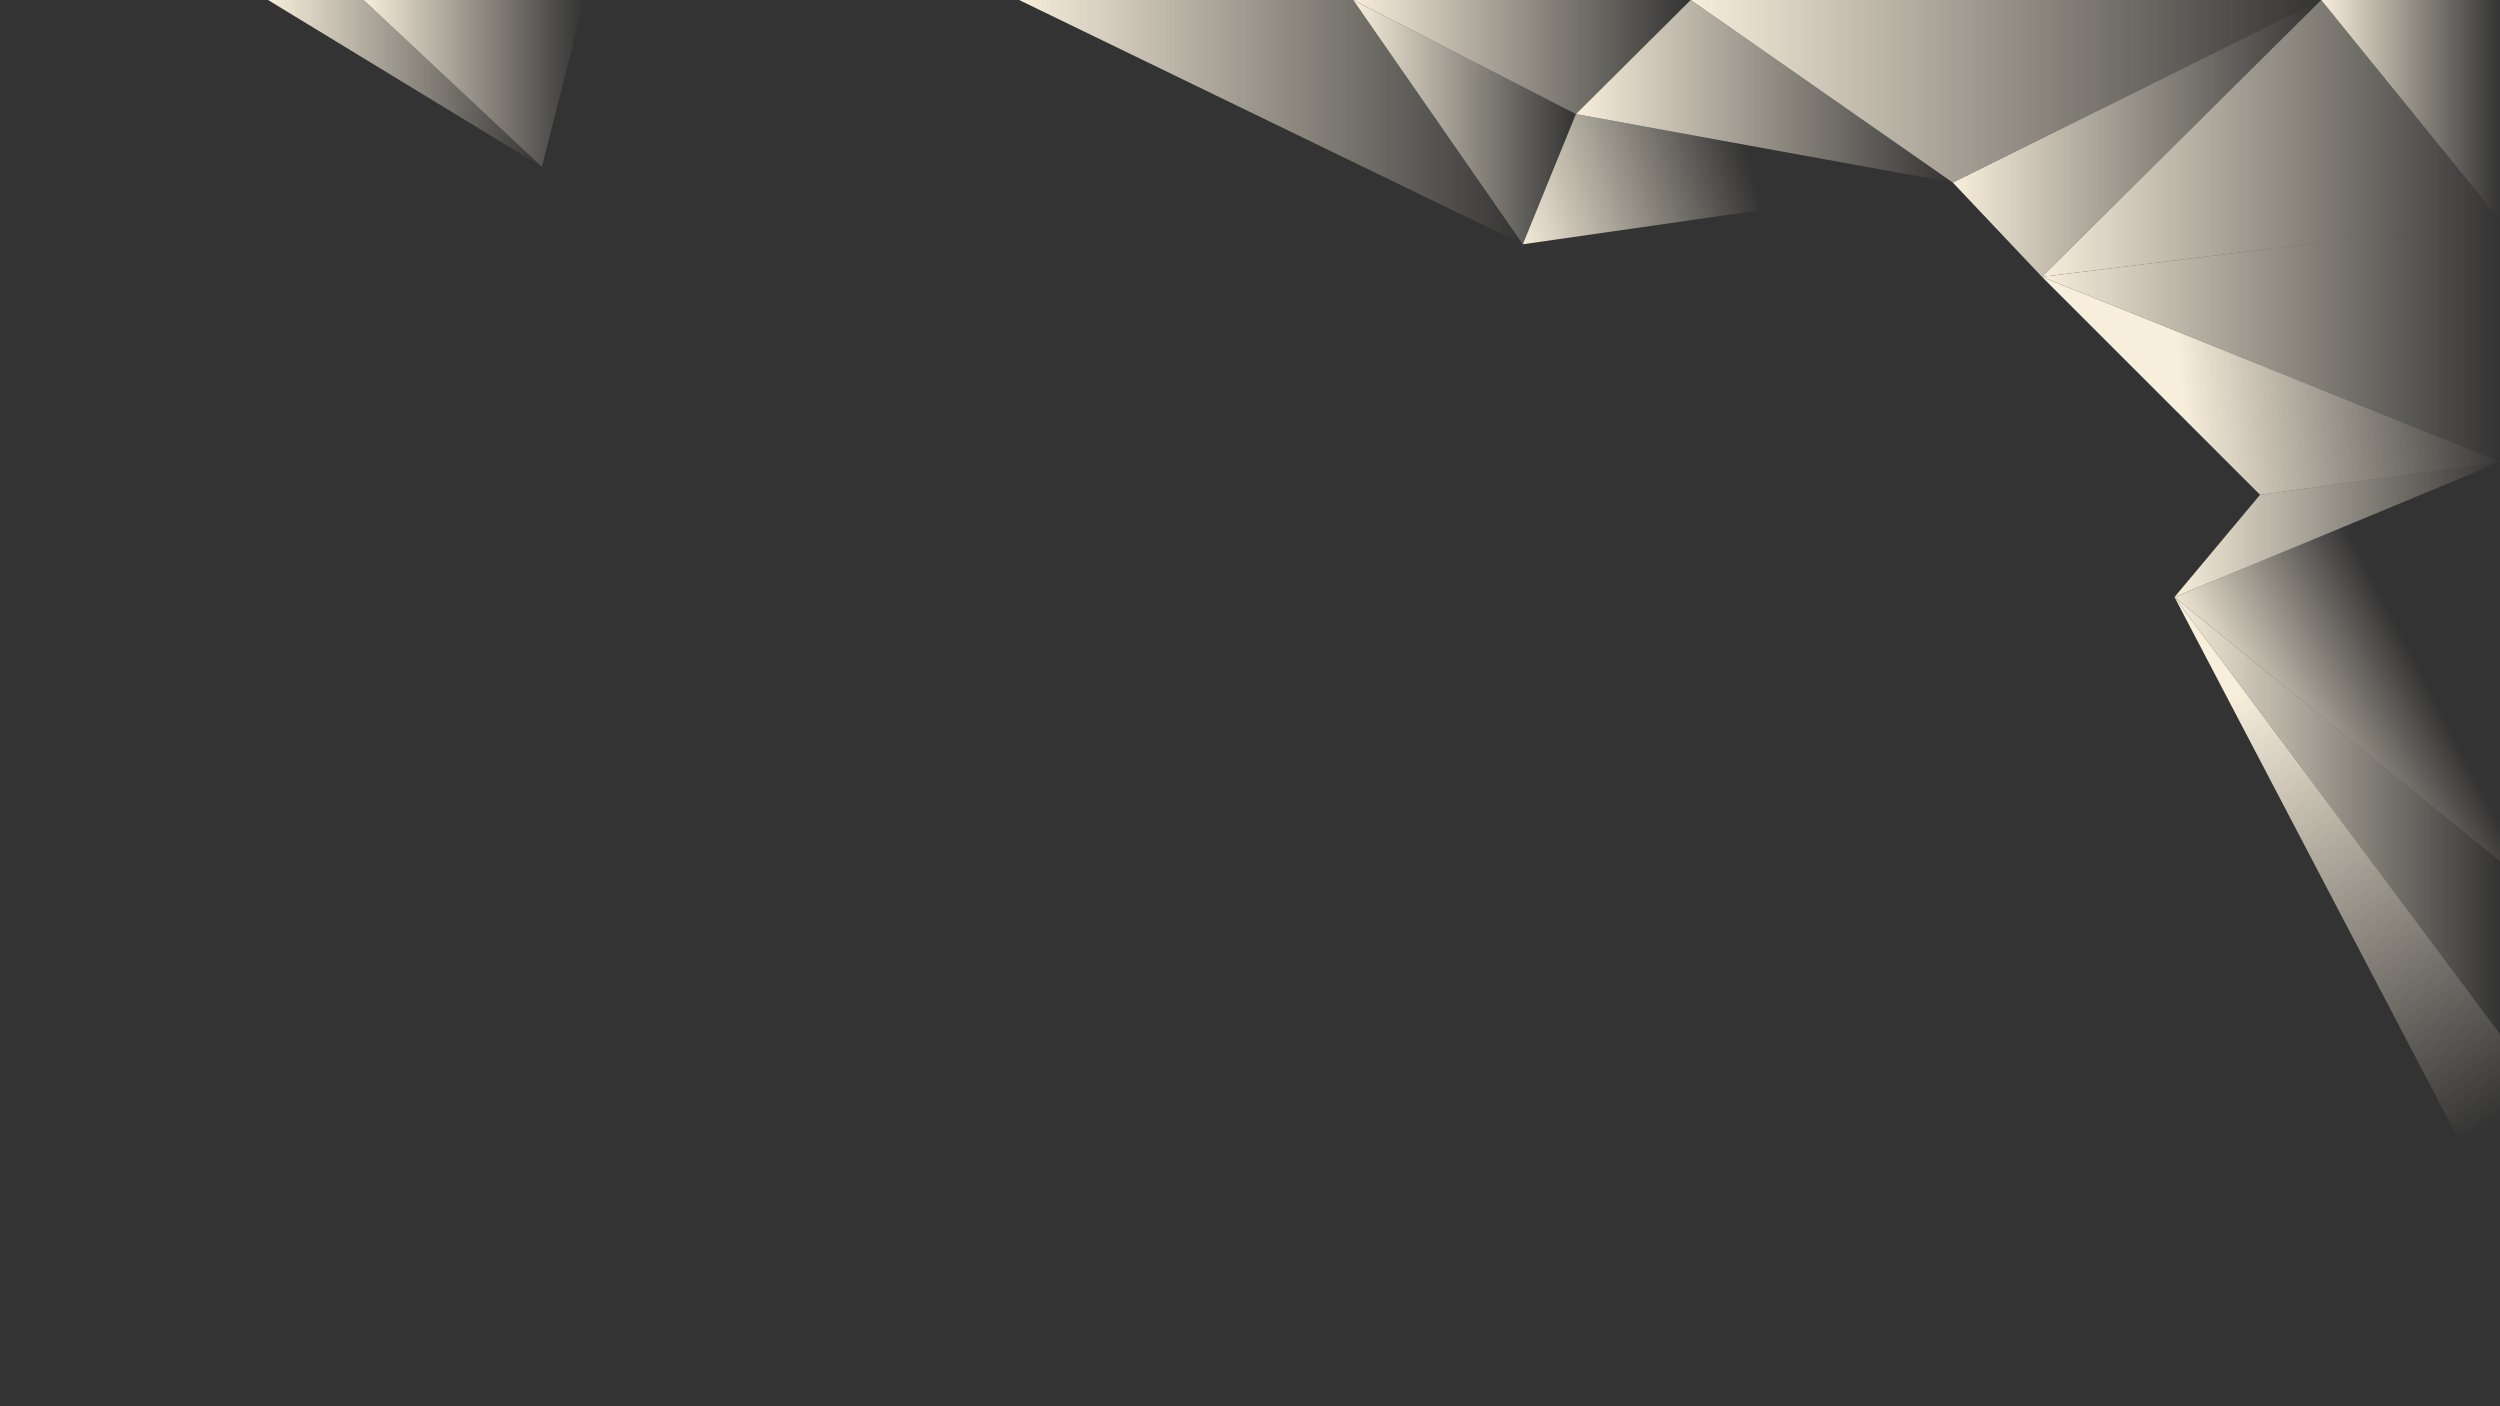 <?xml version="1.0" encoding="UTF-8" standalone="no"?>
<!-- Created with Inkscape (http://www.inkscape.org/) -->

<svg
   xmlns:dc="http://purl.org/dc/elements/1.1/"
   xmlns:cc="http://creativecommons.org/ns#"
   xmlns:rdf="http://www.w3.org/1999/02/22-rdf-syntax-ns#"
   xmlns:svg="http://www.w3.org/2000/svg"
   xmlns="http://www.w3.org/2000/svg"
   xmlns:xlink="http://www.w3.org/1999/xlink"
   xmlns:sodipodi="http://sodipodi.sourceforge.net/DTD/sodipodi-0.dtd"
   xmlns:inkscape="http://www.inkscape.org/namespaces/inkscape"
   width="1920"
   height="1080"
   viewBox="0 0 508 285.75"
   version="1.1"
   id="svg8"
   inkscape:version="0.92.2 2405546, 2018-03-11"
   sodipodi:docname="bg.svg">
  <rect x="0" y="0" width="508" height="285.75" fill="#333333" stroke="none"/>
  <defs
     id="defs2">
    <linearGradient
       inkscape:collect="always"
       id="linearGradient4601">
      <stop
         style="stop-color:#f7eedb;stop-opacity:1;"
         offset="0"
         id="stop4597" />
      <stop
         style="stop-color:#f7eedb;stop-opacity:0;"
         offset="1"
         id="stop4599" />
    </linearGradient>
    <linearGradient
       inkscape:collect="always"
       id="linearGradient4521">
      <stop
         style="stop-color:#f7eedb;stop-opacity:1;"
         offset="0"
         id="stop4517" />
      <stop
         style="stop-color:#f7eedb;stop-opacity:0;"
         offset="1"
         id="stop4519" />
    </linearGradient>
    <linearGradient
       inkscape:collect="always"
       xlink:href="#linearGradient4521"
       id="linearGradient4555"
       x1="25.658"
       y1="32.25"
       x2="94.613"
       y2="32.25"
       gradientUnits="userSpaceOnUse"
       gradientTransform="matrix(0.807,0,0,0.807,33.759,2.172)" />
    <linearGradient
       inkscape:collect="always"
       xlink:href="#linearGradient4521"
       id="linearGradient4557"
       x1="49.712"
       y1="32.25"
       x2="105.304"
       y2="32.25"
       gradientUnits="userSpaceOnUse"
       gradientTransform="matrix(0.807,0,0,0.807,33.759,2.172)" />
    <linearGradient
       inkscape:collect="always"
       xlink:href="#linearGradient4521"
       id="linearGradient4565"
       x1="135.095"
       y1="42.005"
       x2="261.935"
       y2="42.005"
       gradientUnits="userSpaceOnUse"
       gradientTransform="matrix(0.807,0,0,0.807,98.064,2.172)" />
    <linearGradient
       inkscape:collect="always"
       xlink:href="#linearGradient4521"
       id="linearGradient4567"
       x1="135.095"
       y1="42.005"
       x2="261.935"
       y2="42.005"
       gradientUnits="userSpaceOnUse"
       gradientTransform="matrix(0.807,0,0,0.807,98.064,2.172)" />
    <linearGradient
       inkscape:collect="always"
       xlink:href="#linearGradient4521"
       id="linearGradient4569"
       x1="219.223"
       y1="42.005"
       x2="275.309"
       y2="42.005"
       gradientUnits="userSpaceOnUse"
       gradientTransform="matrix(0.807,0,0,0.807,98.064,2.172)" />
    <linearGradient
       inkscape:collect="always"
       xlink:href="#linearGradient4521"
       id="linearGradient4571"
       x1="392.657"
       y1="97.135"
       x2="508"
       y2="97.135"
       gradientUnits="userSpaceOnUse"
       gradientTransform="matrix(0.807,0,0,0.807,98.064,2.172)" />
    <linearGradient
       inkscape:collect="always"
       xlink:href="#linearGradient4521"
       id="linearGradient4573"
       x1="462.98"
       y1="38.985"
       x2="508"
       y2="38.985"
       gradientUnits="userSpaceOnUse"
       gradientTransform="matrix(0.807,0,0,0.807,98.064,2.172)" />
    <linearGradient
       inkscape:collect="always"
       xlink:href="#linearGradient4521"
       id="linearGradient4575"
       x1="392.657"
       y1="46.103"
       x2="508"
       y2="46.103"
       gradientUnits="userSpaceOnUse"
       gradientTransform="matrix(0.807,0,0,0.807,98.064,2.172)" />
    <linearGradient
       inkscape:collect="always"
       xlink:href="#linearGradient4521"
       id="linearGradient4577"
       x1="370.223"
       y1="46.103"
       x2="462.98"
       y2="46.103"
       gradientUnits="userSpaceOnUse"
       gradientTransform="matrix(0.807,0,0,0.807,98.064,2.172)" />
    <linearGradient
       inkscape:collect="always"
       xlink:href="#linearGradient4521"
       id="linearGradient4579"
       x1="304.215"
       y1="34.239"
       x2="462.98"
       y2="34.239"
       gradientUnits="userSpaceOnUse"
       gradientTransform="matrix(0.807,0,0,0.807,98.064,2.172)" />
    <linearGradient
       inkscape:collect="always"
       xlink:href="#linearGradient4521"
       id="linearGradient4581"
       x1="275.309"
       y1="34.239"
       x2="370.223"
       y2="34.239"
       gradientUnits="userSpaceOnUse"
       gradientTransform="matrix(0.807,0,0,0.807,98.064,2.172)" />
    <linearGradient
       inkscape:collect="always"
       xlink:href="#linearGradient4521"
       id="linearGradient4583"
       x1="257.124"
       y1="61.176"
       x2="316.769"
       y2="44.071"
       gradientUnits="userSpaceOnUse"
       gradientTransform="matrix(0.807,0,0,0.807,98.064,2.172)" />
    <linearGradient
       inkscape:collect="always"
       xlink:href="#linearGradient4521"
       id="linearGradient4585"
       x1="219.223"
       y1="25.611"
       x2="304.215"
       y2="25.611"
       gradientUnits="userSpaceOnUse"
       gradientTransform="matrix(0.807,0,0,0.807,98.064,2.172)" />
    <linearGradient
       inkscape:collect="always"
       xlink:href="#linearGradient4601"
       id="linearGradient4603"
       x1="451.682"
       y1="154.125"
       x2="508"
       y2="238.792"
       gradientUnits="userSpaceOnUse" />
    <linearGradient
       inkscape:collect="always"
       xlink:href="#linearGradient4601"
       id="linearGradient4605"
       x1="441.854"
       y1="176.993"
       x2="508"
       y2="176.993"
       gradientUnits="userSpaceOnUse" />
    <linearGradient
       inkscape:collect="always"
       xlink:href="#linearGradient4601"
       id="linearGradient4607"
       x1="444.122"
       y1="141.141"
       x2="479.274"
       y2="122.998"
       gradientUnits="userSpaceOnUse" />
    <linearGradient
       inkscape:collect="always"
       xlink:href="#linearGradient4601"
       id="linearGradient4609"
       x1="441.854"
       y1="118.84"
       x2="508"
       y2="118.84"
       gradientUnits="userSpaceOnUse" />
    <linearGradient
       inkscape:collect="always"
       xlink:href="#linearGradient4601"
       id="linearGradient4611"
       x1="443.649"
       y1="95.316"
       x2="508"
       y2="89.646"
       gradientUnits="userSpaceOnUse" />
  </defs>
  <sodipodi:namedview
     id="base"
     pagecolor="#ffffff"
     bordercolor="#666666"
     borderopacity="1.0"
     inkscape:pageopacity="0.0"
     inkscape:pageshadow="2"
     inkscape:zoom="0.35"
     inkscape:cx="465.15619"
     inkscape:cy="474.02633"
     inkscape:document-units="px"
     inkscape:current-layer="layer1"
     showgrid="false"
     units="px"
     inkscape:snap-global="true"
     inkscape:snap-bbox="true"
     inkscape:snap-page="true"
     inkscape:window-width="1920"
     inkscape:window-height="1025"
     inkscape:window-x="0"
     inkscape:window-y="0"
     inkscape:window-maximized="1" />
  <g
     inkscape:label="Calque 1"
     inkscape:groupmode="layer"
     id="layer1"
     transform="translate(0,-11.25)">
    <path
       style="fill:url(#linearGradient4585);fill-opacity:1;fill-rule:evenodd;stroke:none;stroke-width:0.265px;stroke-linecap:butt;stroke-linejoin:miter;stroke-opacity:1"
       d="m 274.968,11.25 h 68.585 L 320.227,34.427 Z"
       id="path4485"
       inkscape:connector-curvature="0" />
    <path
       style="fill:url(#linearGradient4583);fill-opacity:1;fill-rule:evenodd;stroke:none;stroke-width:0.265px;stroke-linecap:butt;stroke-linejoin:miter;stroke-opacity:1"
       d="M 320.227,34.427 309.435,60.886 396.819,48.353 Z"
       id="path4487"
       inkscape:connector-curvature="0" />
    <path
       style="fill:url(#linearGradient4581);fill-opacity:1;fill-rule:evenodd;stroke:none;stroke-width:0.265px;stroke-linecap:butt;stroke-linejoin:miter;stroke-opacity:1"
       d="M 343.553,11.25 396.819,48.353 320.227,34.427 Z"
       id="path4489"
       inkscape:connector-curvature="0" />
    <path
       style="fill:url(#linearGradient4579);fill-opacity:1;fill-rule:evenodd;stroke:none;stroke-width:0.265px;stroke-linecap:butt;stroke-linejoin:miter;stroke-opacity:1"
       d="M 396.819,48.353 471.671,11.25 H 343.553 Z"
       id="path4491"
       inkscape:connector-curvature="0" />
    <path
       style="fill:url(#linearGradient4577);fill-opacity:1;fill-rule:evenodd;stroke:none;stroke-width:0.265px;stroke-linecap:butt;stroke-linejoin:miter;stroke-opacity:1"
       d="m 396.819,48.353 18.104,19.148 56.748,-56.251 z"
       id="path4493"
       inkscape:connector-curvature="0" />
    <path
       style="fill:url(#linearGradient4575);fill-opacity:1;fill-rule:evenodd;stroke:none;stroke-width:0.265px;stroke-linecap:butt;stroke-linejoin:miter;stroke-opacity:1"
       d="M 414.923,67.501 508,56.012 471.671,11.25 Z"
       id="path4495"
       inkscape:connector-curvature="0" />
    <path
       style="fill:url(#linearGradient4573);fill-opacity:1;fill-rule:evenodd;stroke:none;stroke-width:0.265px;stroke-linecap:butt;stroke-linejoin:miter;stroke-opacity:1"
       d="m 471.671,11.25 h 36.329 v 44.762 z"
       id="path4497"
       inkscape:connector-curvature="0" />
    <path
       style="fill:url(#linearGradient4571);fill-opacity:1;fill-rule:evenodd;stroke:none;stroke-width:0.265px;stroke-linecap:butt;stroke-linejoin:miter;stroke-opacity:1"
       d="m 414.923,67.501 93.077,37.6 V 56.012 Z"
       id="path4499"
       inkscape:connector-curvature="0" />
    <path
       style="fill:url(#linearGradient4569);fill-opacity:1;fill-rule:evenodd;stroke:none;stroke-width:0.265px;stroke-linecap:butt;stroke-linejoin:miter;stroke-opacity:1"
       d="M 309.435,60.886 274.968,11.25 320.227,34.427 Z"
       id="path4501"
       inkscape:connector-curvature="0" />
    <path
       style="fill:url(#linearGradient4567);fill-opacity:1;fill-rule:evenodd;stroke:none;stroke-width:0.265px;stroke-linecap:butt;stroke-linejoin:miter;stroke-opacity:1"
       d="M 309.435,60.886 207.08,11.25 h 67.888 z"
       id="path4503"
       inkscape:connector-curvature="0" />
    <path
       style="fill:url(#linearGradient4565);fill-opacity:1;fill-rule:evenodd;stroke:none;stroke-width:0.265px;stroke-linecap:butt;stroke-linejoin:miter;stroke-opacity:1"
       d="M 309.435,60.886 207.08,11.25 Z"
       id="path4574"
       inkscape:connector-curvature="0"
       sodipodi:nodetypes="ccc" />
    <path
       style="fill:url(#linearGradient4557);fill-opacity:1;fill-rule:evenodd;stroke:none;stroke-width:0.265px;stroke-linecap:butt;stroke-linejoin:miter;stroke-opacity:1"
       d="M 110.108,45.143 73.874,11.25 h 44.861 z"
       id="path4582"
       inkscape:connector-curvature="0" />
    <path
       style="fill:url(#linearGradient4555);fill-opacity:1;fill-rule:evenodd;stroke:none;stroke-width:0.265px;stroke-linecap:butt;stroke-linejoin:miter;stroke-opacity:1"
       d="M 110.108,45.143 54.464,11.25 h 19.411 z"
       id="path4584"
       inkscape:connector-curvature="0" />
    <path
       style="fill:url(#linearGradient4611);fill-rule:evenodd;stroke:none;stroke-width:0.265px;stroke-linecap:butt;stroke-linejoin:miter;stroke-opacity:1;fill-opacity:1"
       d="m 414.923,67.501 93.077,37.6 -48.759,6.691 z"
       id="path4587"
       inkscape:connector-curvature="0" />
    <path
       style="fill:url(#linearGradient4609);fill-rule:evenodd;stroke:none;stroke-width:0.265px;stroke-linecap:butt;stroke-linejoin:miter;stroke-opacity:1;fill-opacity:1"
       d="m 459.241,111.792 -17.387,20.789 66.146,-27.48 z"
       id="path4589"
       inkscape:connector-curvature="0" />
    <path
       style="fill:url(#linearGradient4607);fill-rule:evenodd;stroke:none;stroke-width:0.265px;stroke-linecap:butt;stroke-linejoin:miter;stroke-opacity:1;fill-opacity:1"
       d="m 441.854,132.58 66.146,53.673 v -81.152 z"
       id="path4591"
       inkscape:connector-curvature="0" />
    <path
       style="fill:url(#linearGradient4605);fill-rule:evenodd;stroke:none;stroke-width:0.265px;stroke-linecap:butt;stroke-linejoin:miter;stroke-opacity:1;fill-opacity:1"
       d="m 441.854,132.58 66.146,88.824 v -35.152 z"
       id="path4593"
       inkscape:connector-curvature="0" />
    <path
       style="fill:url(#linearGradient4603);fill-rule:evenodd;stroke:none;stroke-width:0.265px;stroke-linecap:butt;stroke-linejoin:miter;stroke-opacity:1;fill-opacity:1"
       d="M 441.854,132.58 508,258.824 V 221.405 Z"
       id="path4595"
       inkscape:connector-curvature="0" />
    <rect
       style="fill:#327b6c;fill-opacity:1;fill-rule:evenodd;stroke-width:1.027"
       id="rect856"
       width="20.312"
       height="512.623"
       x="-45.67"
       y="-215.623" />
    <rect
       style="fill:#b2d36c;fill-opacity:1;fill-rule:evenodd;stroke-width:0.265"
       id="rect858"
       width="51.85"
       height="51.85"
       x="-143.256"
       y="-93.341"
       transform="scale(1,-1)" />
    <rect
       style="fill:#d2ed6c;fill-opacity:0.813;fill-rule:evenodd;stroke-width:0.265"
       id="rect858-3"
       width="51.85"
       height="51.85"
       x="-143.256"
       y="-152.14"
       transform="scale(1,-1)" />
    <rect
       style="fill:#de8f9c;fill-opacity:0.578;fill-rule:evenodd;stroke-width:0.265"
       id="rect858-3-6"
       width="51.85"
       height="51.85"
       x="-143.256"
       y="-211.592"
       transform="scale(1,-1)" />
  </g>
</svg>
